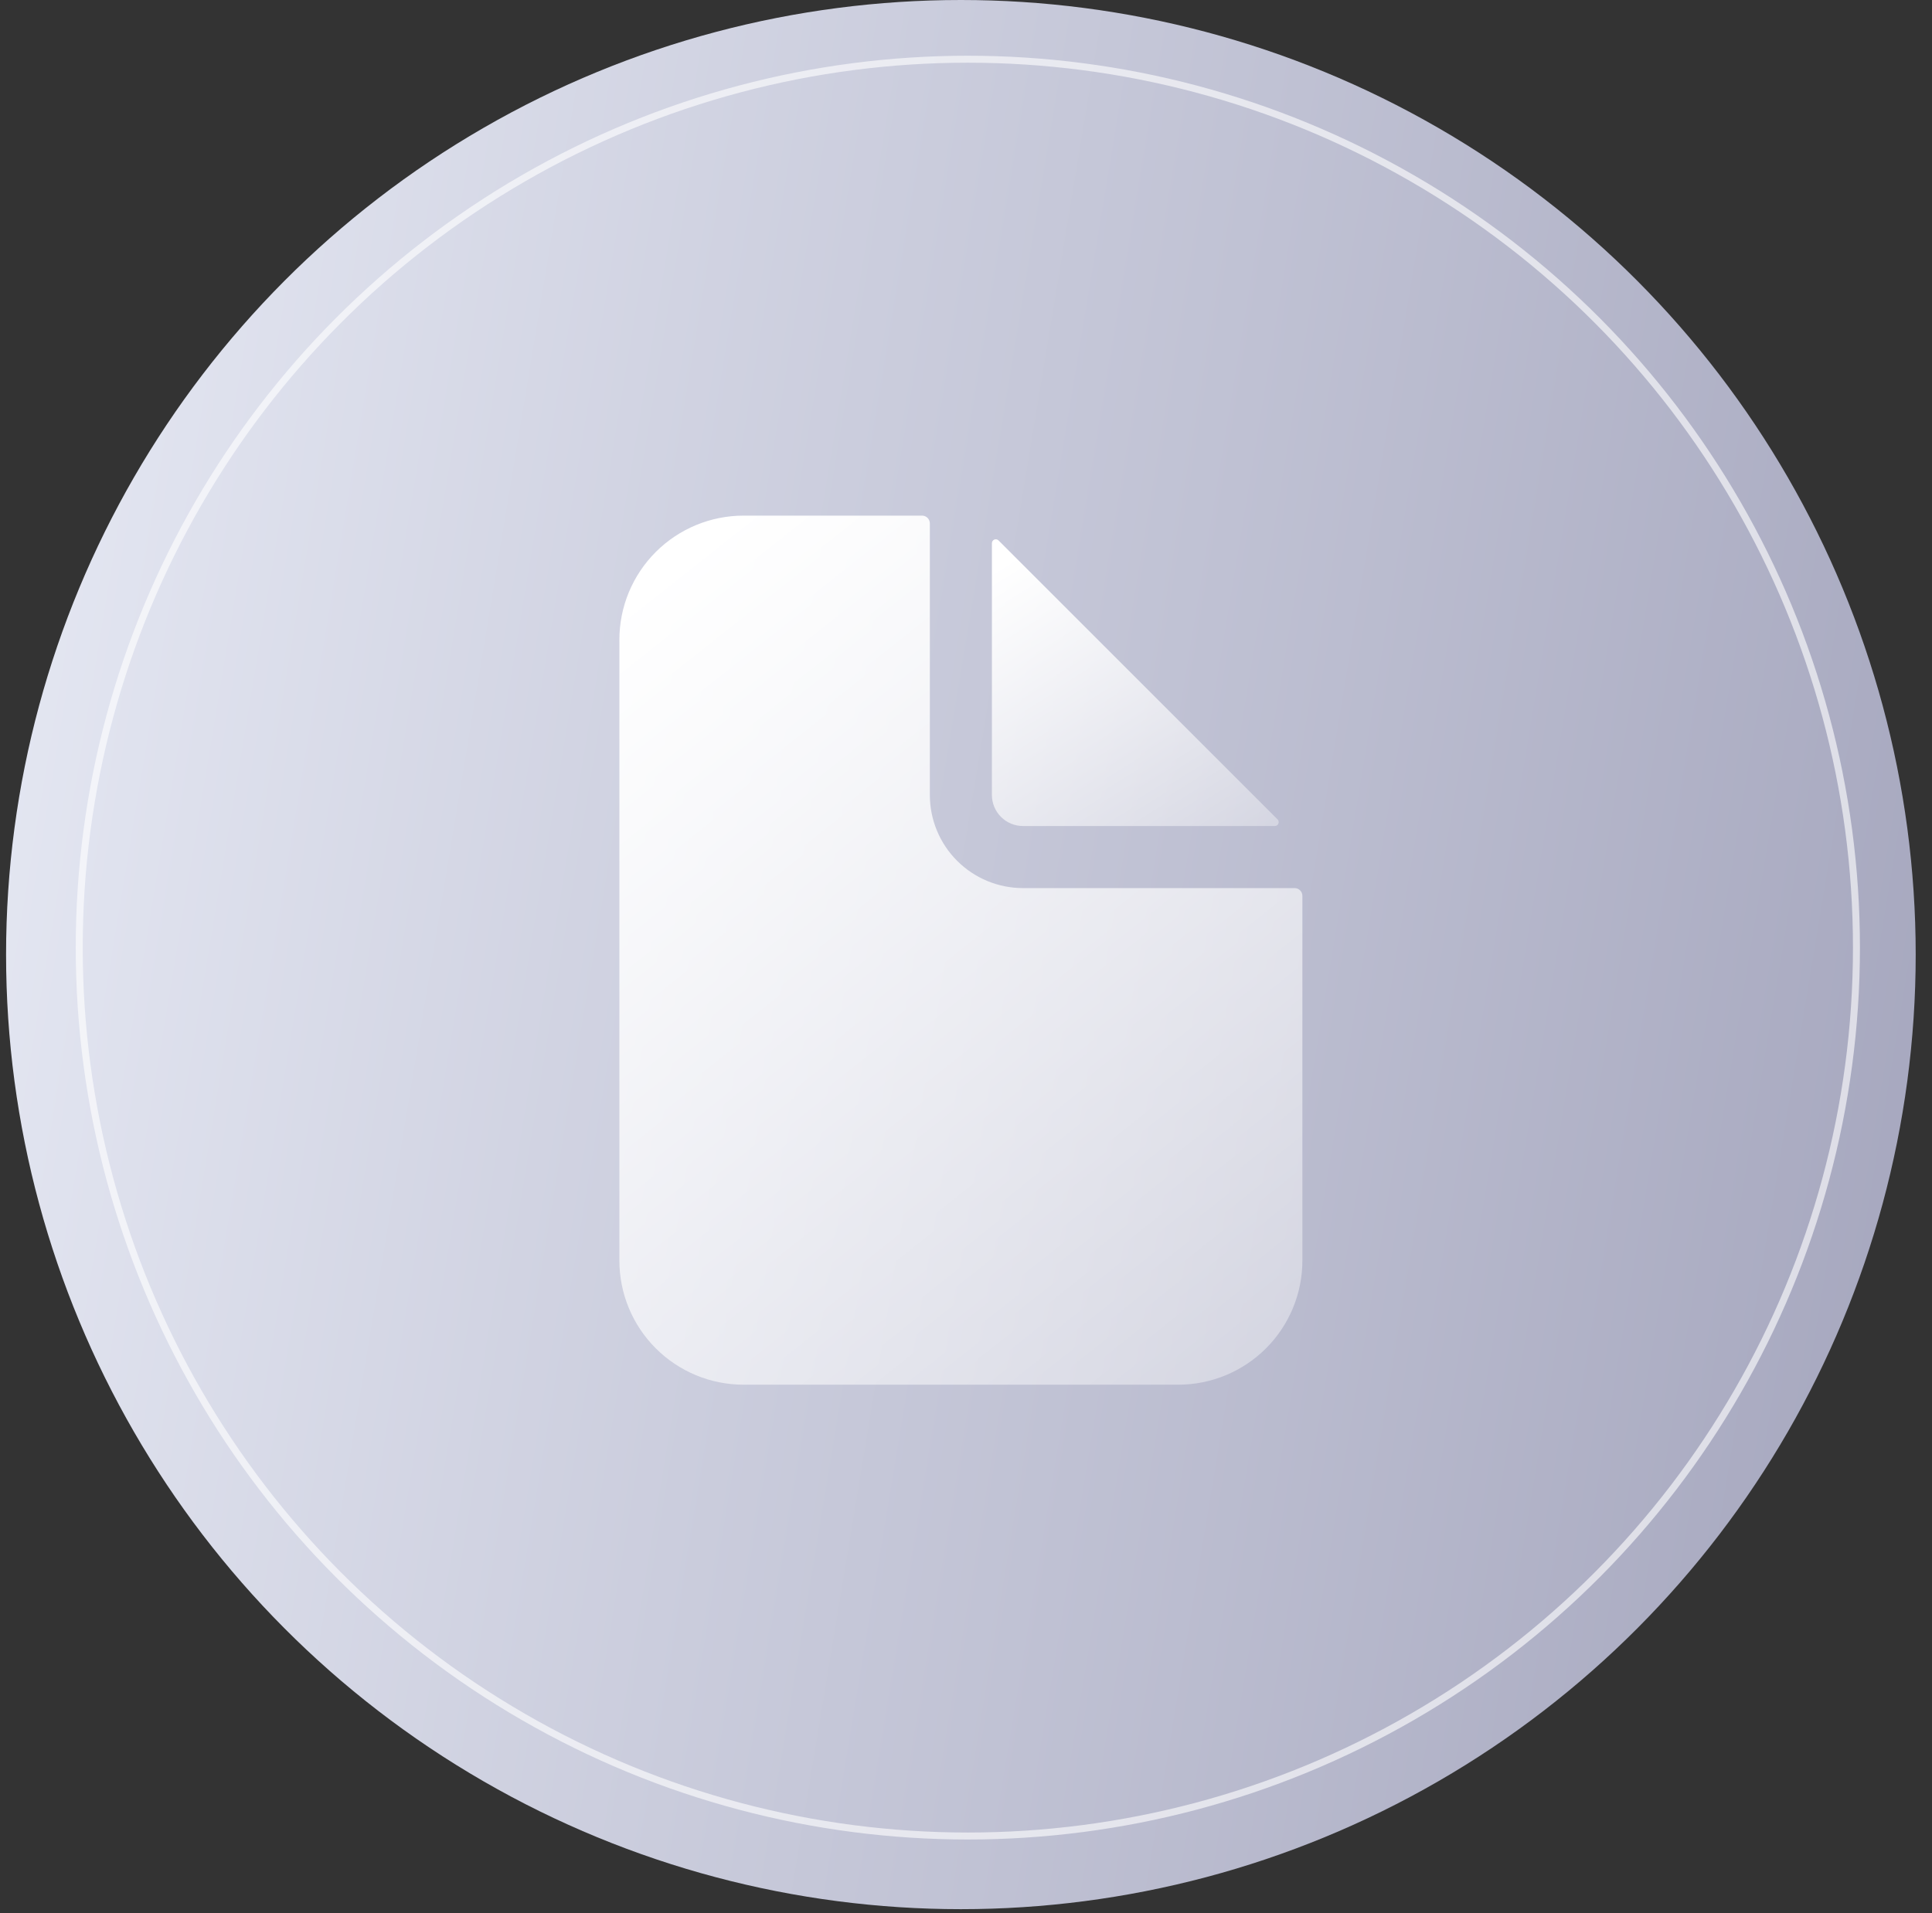 <?xml version="1.0" encoding="UTF-8"?>
<svg xmlns="http://www.w3.org/2000/svg" width="105" height="104" viewBox="0 0 105 104" fill="none">
  <rect x="0" y="0" width="105" height="104" fill="#333333" stroke="none"/>
  <circle cx="52.222" cy="51.892" r="51.892" fill="url(#paint0_linear_550_929)"></circle>
  <circle cx="52.6" cy="51.513" r="48.294" stroke="white" stroke-opacity="0.61" stroke-width="0.379"></circle>
  <path d="M70.36 48.277H55.597C54.254 48.277 52.967 47.744 52.017 46.794C51.068 45.845 50.535 44.558 50.535 43.215V28.452C50.535 28.34 50.49 28.232 50.411 28.153C50.332 28.074 50.225 28.03 50.113 28.03H40.411C38.621 28.03 36.905 28.741 35.639 30.006C34.373 31.272 33.662 32.989 33.662 34.779V68.524C33.662 70.314 34.373 72.031 35.639 73.296C36.905 74.562 38.621 75.273 40.411 75.273H64.033C65.823 75.273 67.54 74.562 68.805 73.296C70.071 72.031 70.782 70.314 70.782 68.524V48.699C70.782 48.587 70.737 48.48 70.658 48.401C70.579 48.321 70.472 48.277 70.36 48.277Z" fill="url(#paint1_linear_550_929)"></path>
  <path d="M69.433 44.543L54.268 29.378C54.238 29.348 54.201 29.328 54.16 29.32C54.119 29.312 54.077 29.317 54.038 29.332C54 29.348 53.967 29.375 53.944 29.41C53.921 29.444 53.908 29.485 53.908 29.526V43.215C53.908 43.663 54.086 44.092 54.402 44.408C54.719 44.725 55.148 44.903 55.596 44.903H69.284C69.326 44.903 69.367 44.89 69.401 44.867C69.436 44.844 69.463 44.811 69.478 44.772C69.494 44.734 69.499 44.692 69.49 44.651C69.482 44.61 69.463 44.573 69.433 44.543Z" fill="url(#paint2_linear_550_929)"></path>
  <defs>
    <linearGradient id="paint0_linear_550_929" x1="0.33" y1="-34.842" x2="192.323" y2="-3.106" gradientUnits="userSpaceOnUse">
      <stop stop-color="#EAEDF7"></stop>
      <stop offset="1" stop-color="#7C7C9B"></stop>
    </linearGradient>
    <linearGradient id="paint1_linear_550_929" x1="33.662" y1="32.904" x2="88.522" y2="102.302" gradientUnits="userSpaceOnUse">
      <stop stop-color="white"></stop>
      <stop offset="1" stop-color="white" stop-opacity="0"></stop>
    </linearGradient>
    <linearGradient id="paint2_linear_550_929" x1="53.908" y1="30.924" x2="70.583" y2="57.771" gradientUnits="userSpaceOnUse">
      <stop stop-color="white"></stop>
      <stop offset="1" stop-color="white" stop-opacity="0"></stop>
    </linearGradient>
  </defs>
</svg>
